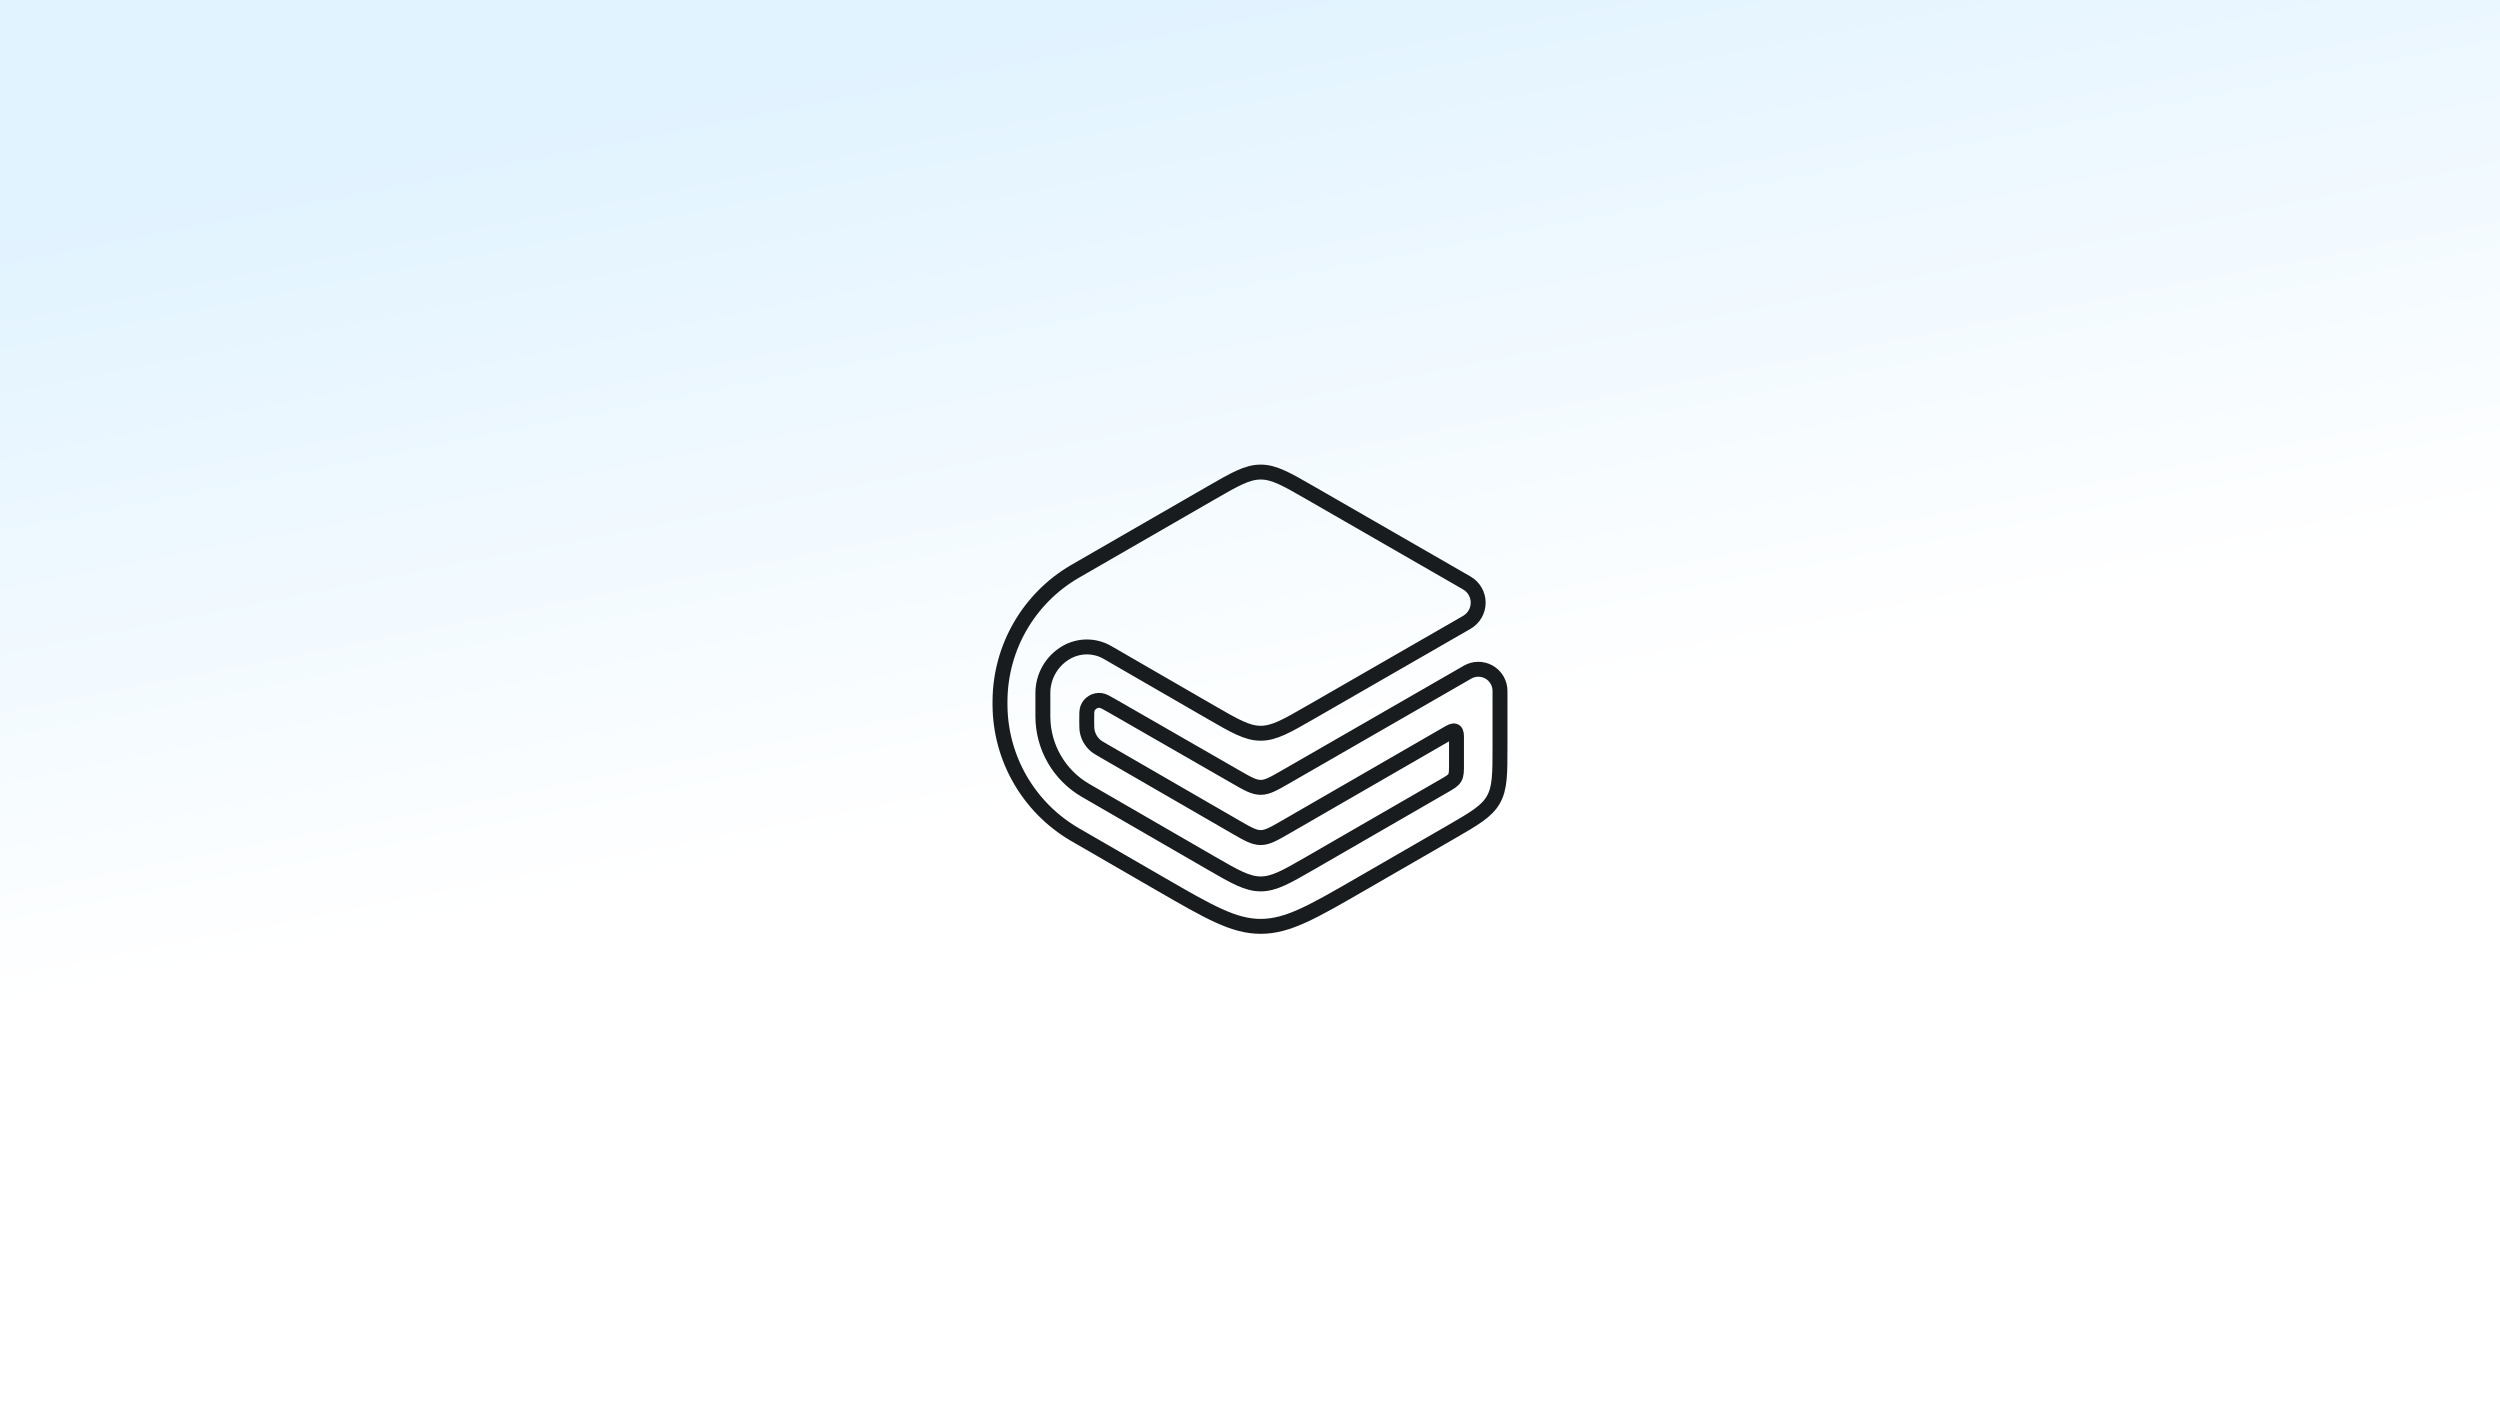 <svg width="800" height="450" viewBox="0 0 800 450" fill="none" xmlns="http://www.w3.org/2000/svg">
<rect x="0" y="0" width="800" height="450" fill="#808080" stroke="none"/>
<rect width="800" height="450" fill="url(#paint0_linear_5499_501)"/>
<path d="M387.363 227.842C395.198 232.369 399.115 234.633 403.418 234.637C407.721 234.641 411.643 232.384 419.485 227.87L469.373 199.157C471.628 197.859 473.019 195.454 473.019 192.851V192.851C473.019 190.249 471.628 187.844 469.373 186.546L419.467 157.822C411.633 153.313 407.716 151.059 403.417 151.061C399.118 151.062 395.203 153.32 387.372 157.835L344.494 182.558C344.146 182.759 343.972 182.859 343.81 182.955C329.176 191.545 320.134 207.196 320.001 224.165C320 224.353 320 224.554 320 224.956V224.956C320 225.357 320 225.558 320.001 225.745C320.133 242.695 329.155 258.331 343.763 266.929C343.925 267.024 344.099 267.124 344.446 267.325L371.261 282.827C386.954 291.899 394.8 296.435 403.418 296.438C412.036 296.441 419.885 291.91 435.583 282.849L463.923 266.491C471.769 261.962 475.692 259.698 477.846 255.968C480 252.237 480 247.708 480 238.648V225.063V221.094C480 218.582 478.64 216.267 476.447 215.044V215.044C474.32 213.858 471.727 213.876 469.617 215.09L411.429 248.581C407.518 250.832 405.562 251.958 403.416 251.958C401.269 251.959 399.313 250.835 395.401 248.586L356.031 225.959C354.053 224.821 353.063 224.253 352.269 224.15C350.462 223.918 348.726 224.929 348.036 226.615C347.733 227.356 347.739 228.497 347.751 230.78V230.78C347.76 232.458 347.765 233.297 347.922 234.069C348.272 235.792 349.179 237.353 350.501 238.512C351.094 239.031 351.821 239.451 353.274 240.29L395.378 264.622C399.301 266.889 401.262 268.023 403.416 268.023C405.571 268.024 407.533 266.891 411.456 264.627L463.066 234.839C464.405 234.066 465.075 233.68 465.577 233.97C466.079 234.26 466.079 235.033 466.079 236.58V244.533C466.079 246.798 466.079 247.931 465.541 248.863C465.002 249.796 464.022 250.362 462.06 251.494L419.504 276.056C411.653 280.588 407.727 282.853 403.417 282.851C399.107 282.849 395.184 280.58 387.337 276.042L347.538 253.022C347.395 252.939 347.323 252.898 347.256 252.859C338.92 247.974 333.776 239.056 333.721 229.394C333.72 229.316 333.72 229.233 333.72 229.068V221.756C333.72 216.418 336.562 211.483 341.179 208.804V208.804C345.265 206.432 350.308 206.428 354.399 208.792L387.363 227.842Z" stroke="#181C1F" stroke-width="4.776"/>
<defs>
<linearGradient id="paint0_linear_5499_501" x1="377.262" y1="3.12975e-05" x2="424.55" y2="240.166" gradientUnits="userSpaceOnUse">
<stop stop-color="#E1F3FF"/>
<stop offset="1" stop-color="white"/>
</linearGradient>
</defs>
</svg>
